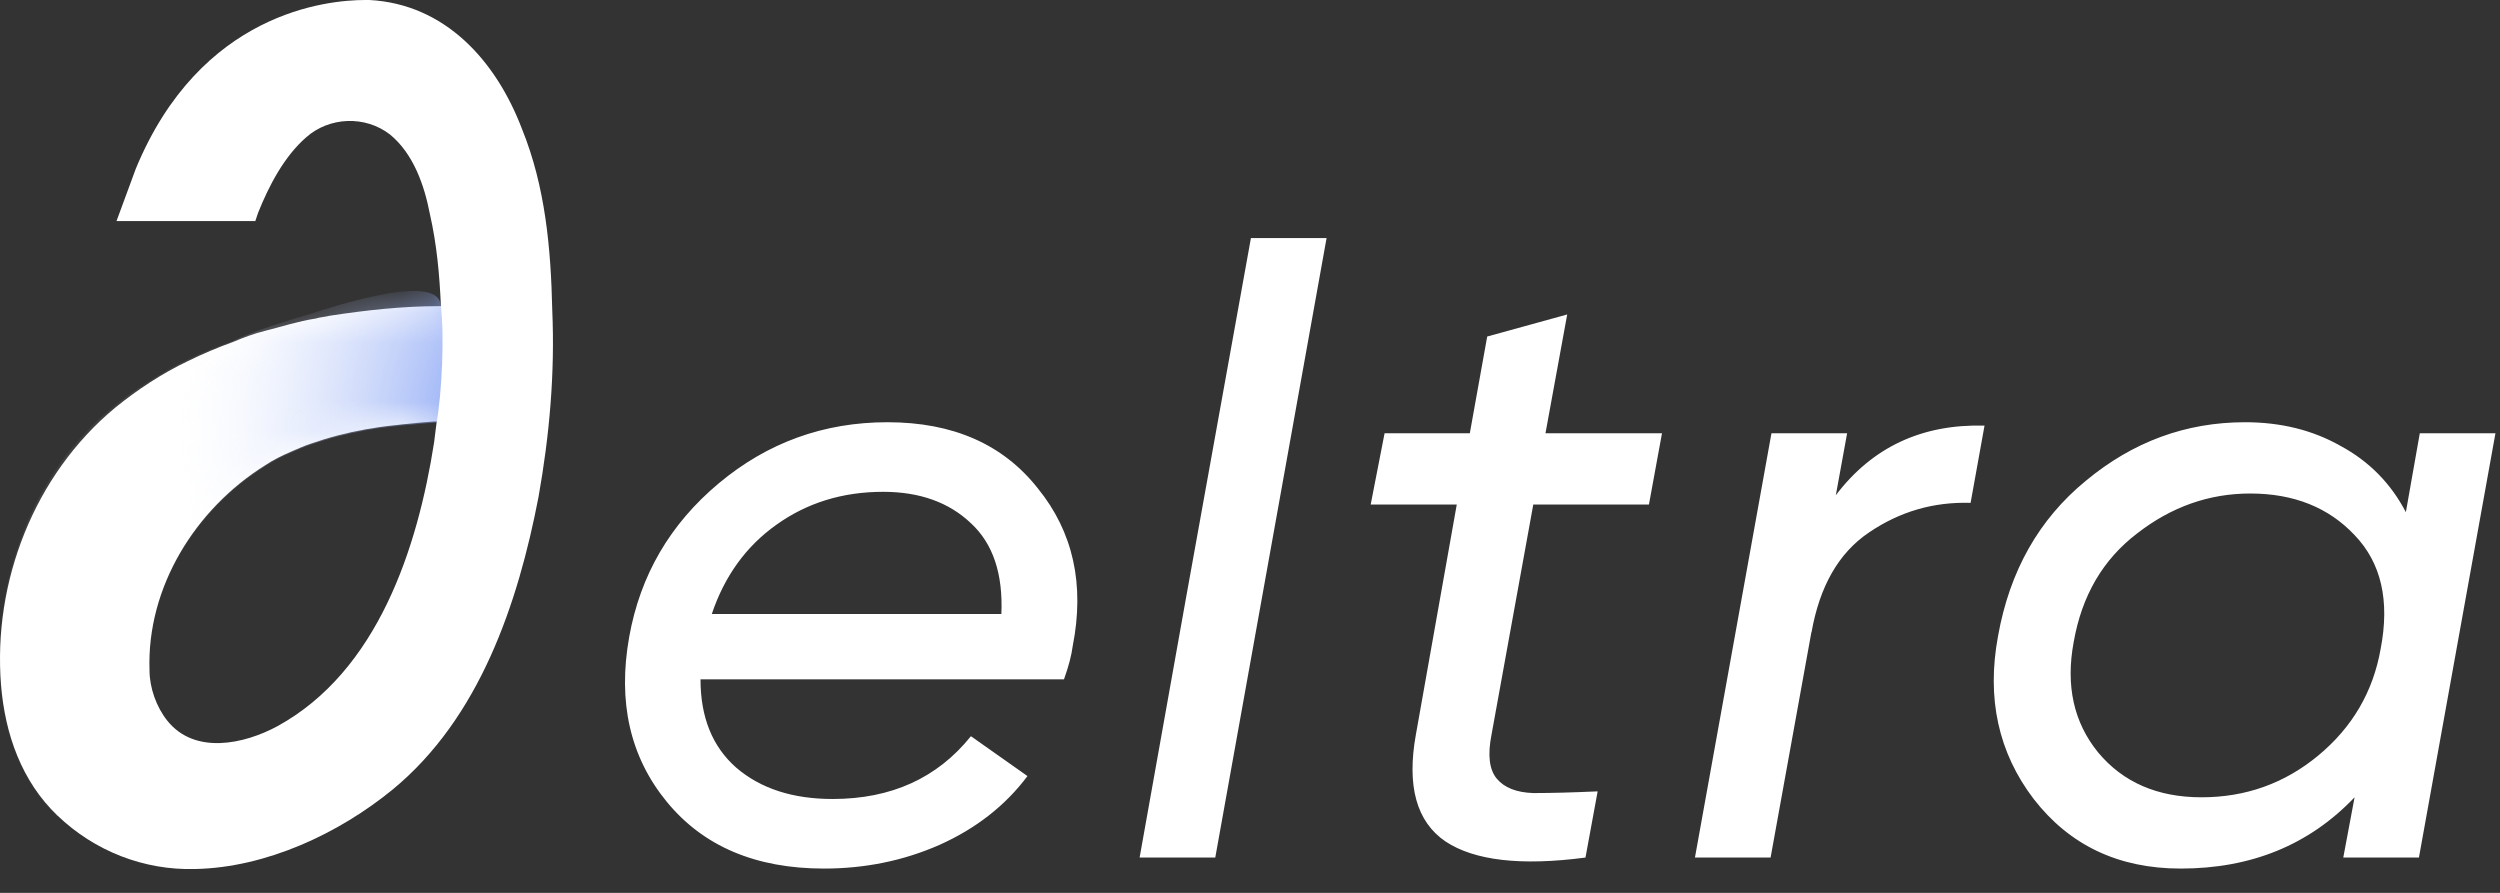 <svg width="84" height="30" viewBox="0 0 84 30" fill="none" xmlns="http://www.w3.org/2000/svg">
<rect x="0" y="0" width="84" height="30" fill="#333333" stroke="none"/>
<path d="M29.819 14.187C32.02 14.187 33.705 14.928 34.873 16.411C36.061 17.875 36.451 19.642 36.042 21.714C36.003 22.018 35.906 22.389 35.75 22.826H23.537C23.537 24.1 23.936 25.088 24.735 25.791C25.553 26.495 26.634 26.846 27.978 26.846C29.945 26.846 31.494 26.143 32.623 24.736L34.523 26.076C33.782 27.065 32.799 27.835 31.572 28.386C30.364 28.918 29.069 29.184 27.686 29.184C25.387 29.184 23.624 28.433 22.397 26.932C21.17 25.43 20.751 23.587 21.141 21.401C21.511 19.329 22.514 17.608 24.15 16.24C25.787 14.871 27.676 14.187 29.819 14.187ZM23.916 20.631H33.646C33.705 19.281 33.364 18.264 32.623 17.58C31.883 16.877 30.9 16.525 29.672 16.525C28.309 16.525 27.111 16.896 26.079 17.637C25.066 18.359 24.345 19.357 23.916 20.631ZM38.291 28.814L39.84 20.146L42.031 8H44.573L40.833 28.814H38.291ZM51.518 16.953L50.116 24.68C49.98 25.364 50.038 25.858 50.291 26.162C50.544 26.466 50.953 26.628 51.518 26.647C52.103 26.647 52.824 26.628 53.681 26.59L53.272 28.814C51.109 29.099 49.541 28.918 48.567 28.272C47.593 27.607 47.262 26.409 47.574 24.68L48.947 16.953H46.055L46.522 14.558H49.386L49.97 11.307L52.658 10.566L51.928 14.558H55.843L55.404 16.953H51.518ZM61.684 16.639C62.911 15.023 64.576 14.244 66.68 14.301L66.212 16.896C64.966 16.858 63.826 17.19 62.794 17.894C61.781 18.578 61.138 19.699 60.865 21.258V21.23L59.492 28.814H56.95L59.521 14.558H62.063L61.684 16.639ZM81.305 14.558H83.847L81.276 28.814H78.734L79.114 26.789C77.594 28.386 75.646 29.184 73.27 29.184C71.186 29.184 69.54 28.405 68.332 26.846C67.144 25.288 66.745 23.463 67.134 21.372C67.524 19.186 68.507 17.447 70.085 16.154C71.663 14.843 73.445 14.187 75.432 14.187C76.64 14.187 77.711 14.453 78.646 14.985C79.6 15.499 80.331 16.24 80.837 17.209L81.305 14.558ZM70.494 25.278C71.332 26.286 72.491 26.789 73.971 26.789C75.452 26.789 76.757 26.324 77.886 25.392C79.036 24.442 79.737 23.244 79.99 21.8C80.302 20.184 80.01 18.911 79.114 17.979C78.237 17.048 77.068 16.582 75.607 16.582C74.224 16.582 72.958 17.029 71.809 17.922C70.66 18.797 69.949 20.013 69.676 21.572C69.403 23.035 69.676 24.271 70.494 25.278Z" fill="white"/>
<path d="M18.556 10.425C18.51 8.349 18.325 6.273 17.54 4.336C16.662 2.03 14.953 0.138 12.413 -2.6921e-06H12.274C10.981 -2.6921e-06 6.732 0.415 4.561 5.674L3.915 7.427H8.579L8.672 7.15C9.041 6.227 9.549 5.259 10.288 4.613C11.073 3.921 12.274 3.875 13.106 4.521C13.891 5.166 14.26 6.227 14.445 7.196C14.676 8.211 14.768 9.226 14.815 10.287H14.722C13.521 10.287 12.274 10.425 11.073 10.61C10.889 10.656 10.75 10.656 10.612 10.702C10.011 10.794 9.457 10.979 8.903 11.117C8.533 11.209 8.164 11.348 7.84 11.486C7.332 11.67 6.778 11.901 6.316 12.132C5.439 12.547 4.607 13.1 3.868 13.7C1.143 15.96 -0.242 19.558 0.035 23.018C0.173 24.678 0.728 26.247 1.928 27.4C3.176 28.599 4.838 29.245 6.547 29.199C8.949 29.153 11.397 28 13.198 26.524C16.108 24.125 17.401 20.296 18.094 16.698C18.463 14.623 18.648 12.547 18.556 10.425ZM14.586 14.864C14.032 18.416 12.69 22.557 9.318 24.402C8.21 25.001 6.547 25.37 5.623 24.217C5.254 23.756 5.023 23.11 5.023 22.511C4.931 19.743 6.547 17.113 8.903 15.637C9.18 15.453 9.457 15.315 9.78 15.176C10.066 15.054 10.203 14.987 10.44 14.908C10.579 14.862 10.75 14.807 10.889 14.761C11.489 14.576 12.136 14.438 12.782 14.346C12.954 14.321 13.969 14.203 14.584 14.161H14.674C14.63 14.467 14.605 14.745 14.586 14.864Z" fill="white"/>
<mask id="mask0_112_510" style="mask-type:alpha" maskUnits="userSpaceOnUse" x="0" y="0" width="19" height="30">
<path d="M18.556 10.425C18.51 8.349 18.325 6.273 17.54 4.336C16.662 2.03 14.953 0.138 12.413 -2.6921e-06H12.274C10.981 -2.6921e-06 6.732 0.415 4.561 5.674L3.915 7.427H8.579L8.672 7.15C9.041 6.227 9.549 5.259 10.288 4.613C11.073 3.921 12.274 3.875 13.106 4.521C13.891 5.166 14.26 6.227 14.445 7.196C14.676 8.211 14.768 9.226 14.815 10.287H14.722C13.521 10.287 12.274 10.425 11.073 10.61C10.889 10.656 10.75 10.656 10.612 10.702C10.011 10.794 9.457 10.979 8.903 11.117C8.533 11.209 8.164 11.348 7.84 11.486C7.332 11.67 6.778 11.901 6.316 12.132C5.439 12.547 4.607 13.1 3.868 13.7C1.143 15.96 -0.242 19.558 0.035 23.018C0.173 24.678 0.728 26.247 1.928 27.4C3.176 28.599 4.838 29.245 6.547 29.199C8.949 29.153 11.397 28 13.198 26.524C16.108 24.125 17.401 20.296 18.094 16.698C18.463 14.623 18.648 12.547 18.556 10.425ZM14.586 14.864C14.032 18.416 12.69 22.557 9.318 24.402C8.21 25.001 6.547 25.37 5.623 24.217C5.254 23.756 5.023 23.11 5.023 22.511C4.931 19.743 6.547 17.113 8.903 15.637C9.18 15.453 9.457 15.315 9.78 15.176C10.066 15.054 10.203 14.987 10.44 14.908C10.579 14.862 10.75 14.807 10.889 14.761C11.489 14.576 12.136 14.438 12.782 14.346C12.954 14.321 13.969 14.203 14.584 14.161H14.674C14.63 14.467 14.605 14.745 14.586 14.864Z" fill="white"/>
</mask>
<g mask="url(#mask0_112_510)">
<path d="M5.628 24.338L5.224 20.633L7.084 17.413L10.701 15.211C10.701 15.211 13.12 14.591 14.671 14.193C14.847 13.223 14.939 11.248 14.807 10.233C14.652 9.042 10.528 10.542 9.999 10.674C10.138 10.628 9.815 10.72 9.999 10.674C9.999 10.674 8.5 11.115 7.794 11.468C7.286 11.653 6.756 11.855 6.294 12.086C5.417 12.501 4.475 13.118 3.736 13.718C1.011 15.978 -0.246 19.593 0.031 23.053C0.17 24.713 0.724 26.282 1.925 27.435C4.834 25.036 4.658 25.308 5.628 24.338ZM5.628 24.338C5.259 23.877 5.019 23.145 5.019 22.545C4.927 19.778 6.543 17.148 8.899 15.672C9.176 15.488 9.453 15.349 9.776 15.211C10.062 15.089 10.199 15.022 10.436 14.943C10.575 14.897 10.746 14.842 10.885 14.796C11.485 14.611 12.132 14.473 12.779 14.381C12.95 14.356 14.055 14.235 14.671 14.193C13.12 14.591 10.701 15.211 10.701 15.211L7.084 17.413L5.224 20.633L5.628 24.338Z" fill="url(#paint0_radial_112_510)"/>
</g>
<defs>
<radialGradient id="paint0_radial_112_510" cx="0" cy="0" r="1" gradientUnits="userSpaceOnUse" gradientTransform="translate(20.144 14.335) rotate(-172.44) scale(14.416 15.18)">
<stop offset="0.073" stop-color="#436FEE"/>
<stop offset="0.979" stop-color="white" stop-opacity="0.13"/>
</radialGradient>
</defs>
</svg>
